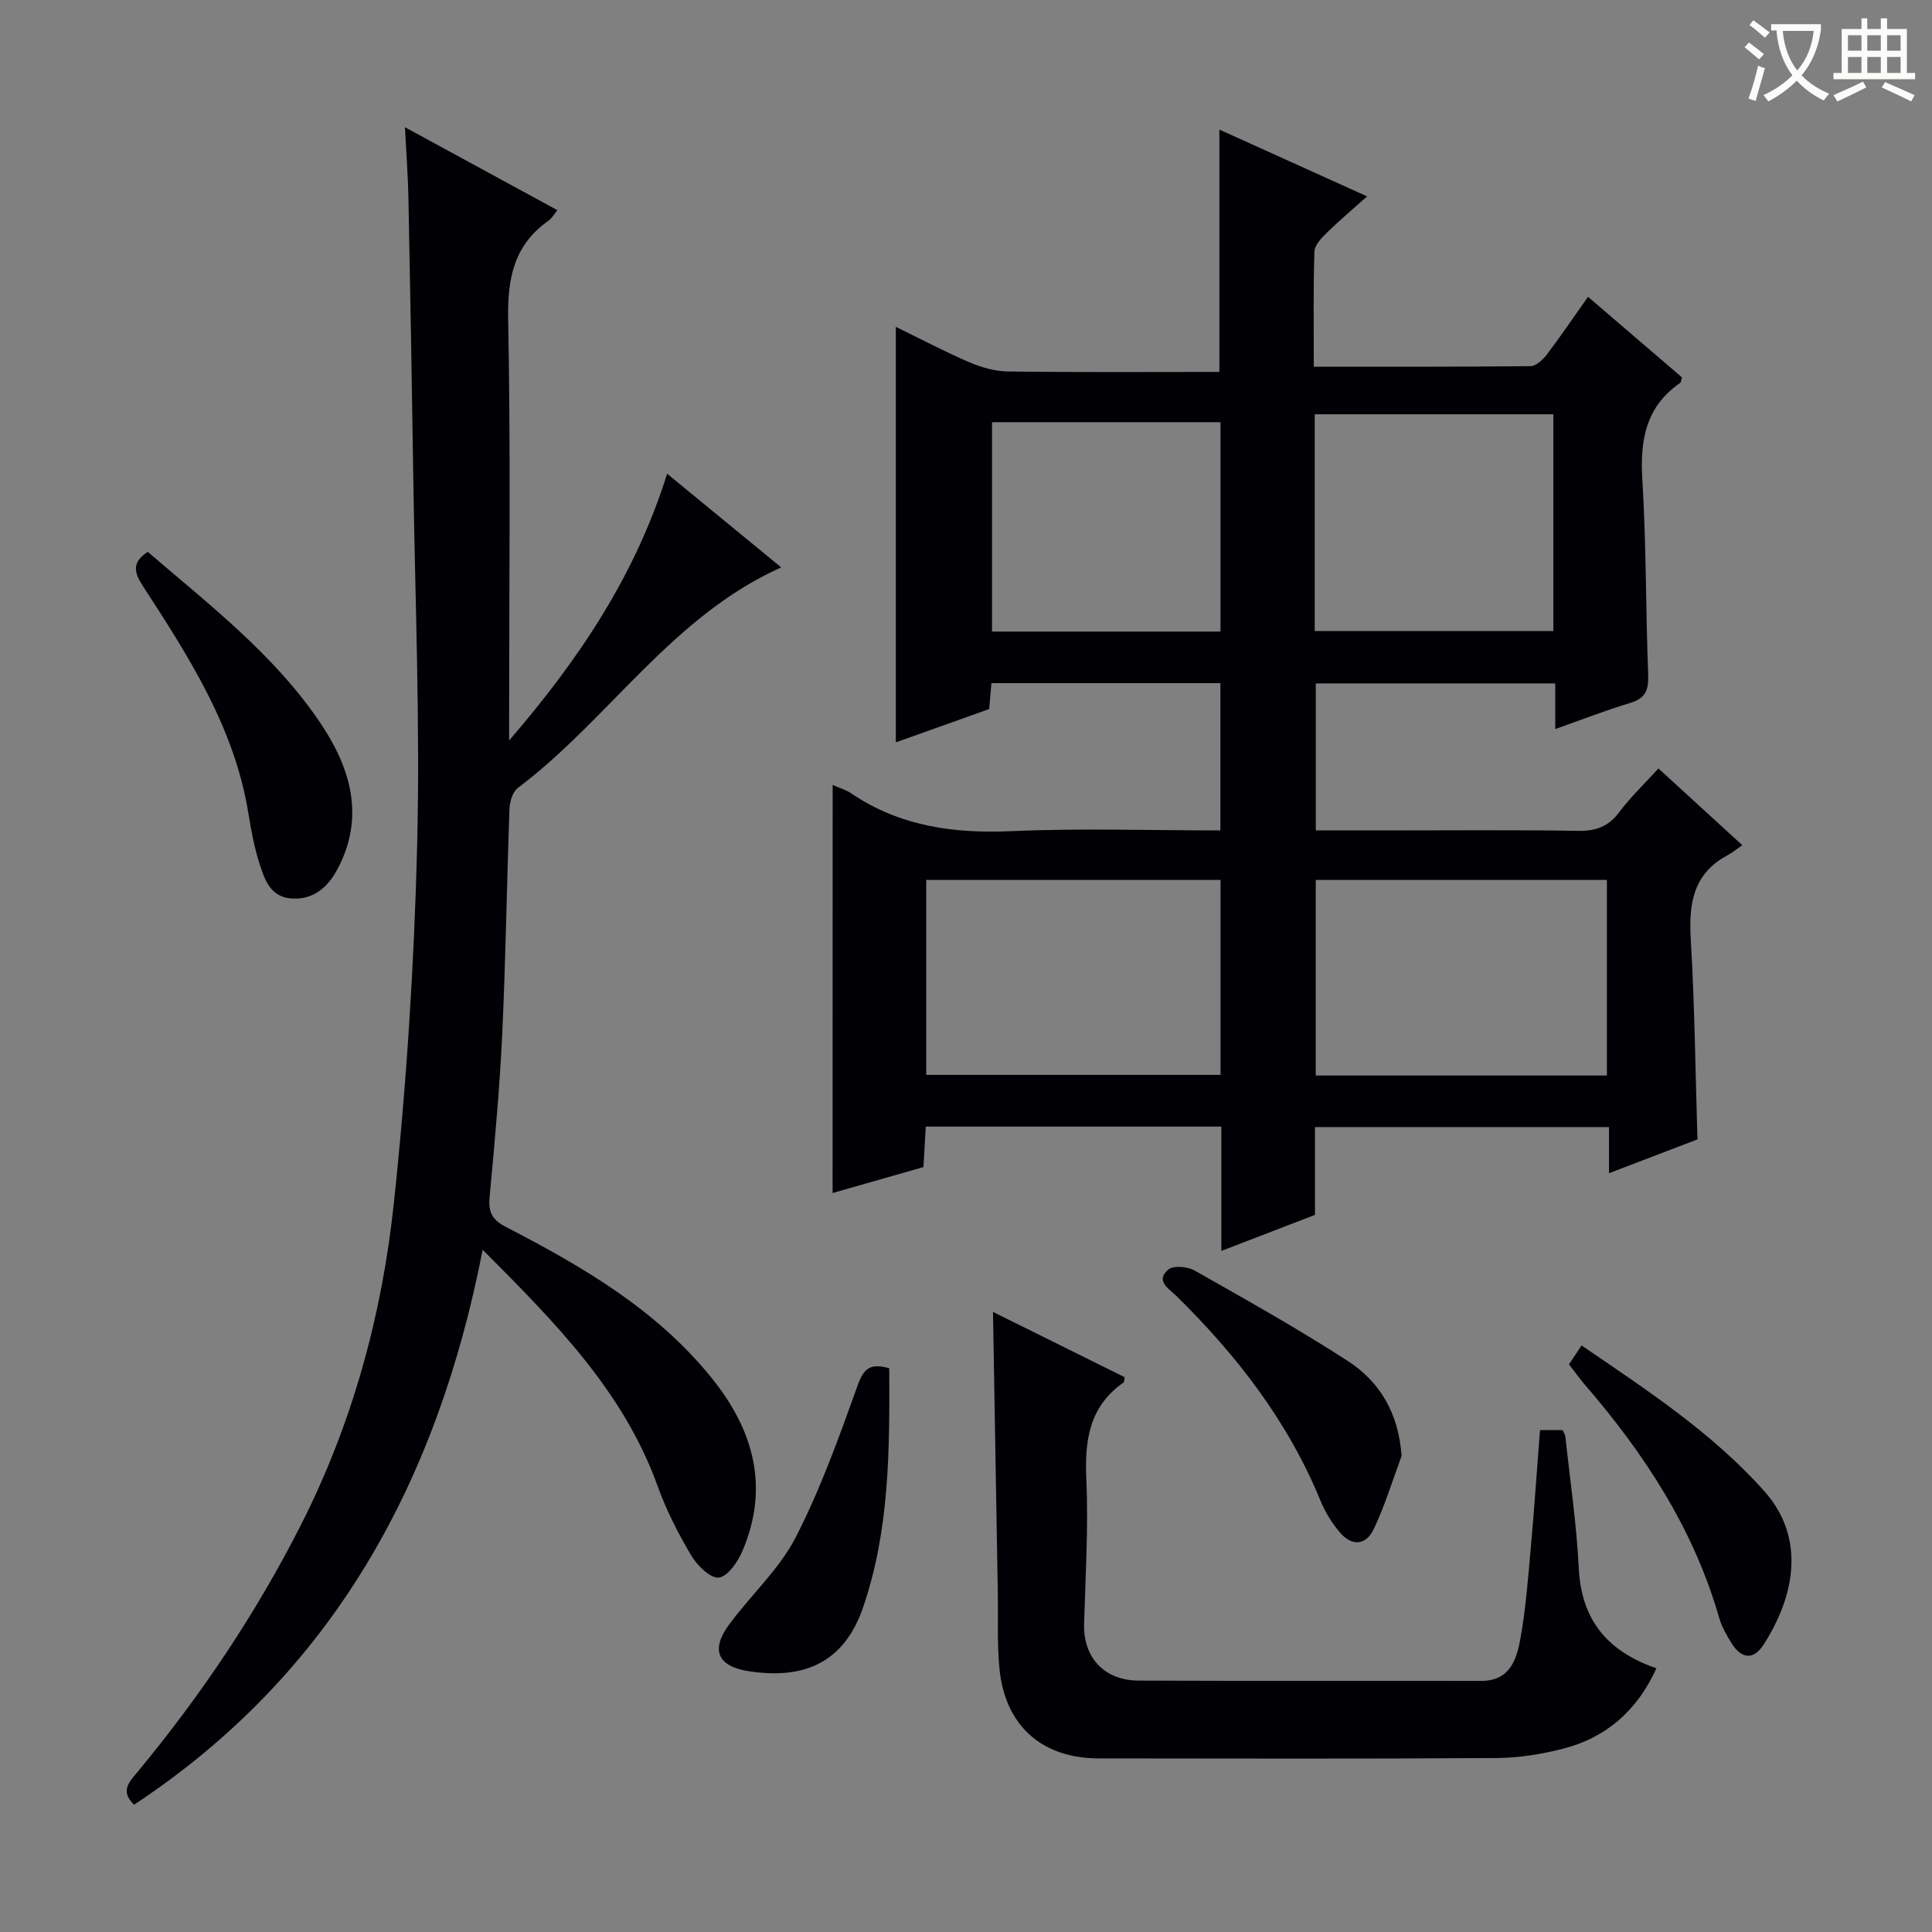 <svg enable-background="new 0 0 400 400" viewBox="0 0 400 400" xmlns="http://www.w3.org/2000/svg"><rect x="0" y="0" width="400" height="400" fill="#808080" stroke="none"/><g fill="#010105"><path d="m172.39 162.52c1.47.65 2.77 1.01 3.83 1.73 10.09 6.84 21.24 8.36 33.22 7.83 14.27-.63 28.6-.15 43.23-.15 0-10.28 0-20.19 0-30.49-15.65 0-31.37 0-47.41 0-.14 1.58-.27 3.19-.46 5.36-6.26 2.23-12.74 4.55-19.33 6.9 0-28.79 0-57.13 0-86.03 5.13 2.5 10.06 5.11 15.17 7.31 2.5 1.07 5.33 1.89 8.02 1.93 14.61.19 29.23.09 43.8.09 0-16.86 0-33.25 0-50.17 9.98 4.51 19.91 9 30.59 13.83-3.04 2.72-5.79 5.02-8.34 7.52-1.11 1.09-2.53 2.57-2.58 3.91-.24 7.78-.12 15.56-.12 23.83 15.28 0 30.07.05 44.85-.11 1.15-.01 2.55-1.3 3.36-2.36 2.89-3.8 5.57-7.77 8.56-12 6.72 5.76 13.13 11.25 19.46 16.69-.18.56-.19 1-.39 1.14-7.12 4.92-8.32 11.84-7.82 20.01.82 13.45.69 26.95 1.21 40.42.12 3.14-.55 4.87-3.73 5.83-5.07 1.52-10.01 3.46-15.51 5.4 0-3.23 0-6.13 0-9.45-16.67 0-32.91 0-49.58 0v30.44h14.31c13.33 0 26.67-.13 39.99.09 3.67.06 6.26-.86 8.5-3.84 2.38-3.16 5.28-5.93 8.14-9.08 5.7 5.22 11.2 10.25 17.36 15.88-1.18.82-2.08 1.58-3.1 2.12-7.05 3.79-8 9.94-7.57 17.25.81 13.75.96 27.54 1.39 41.55-5.87 2.25-11.88 4.55-18.31 7 0-3.34 0-6.27 0-9.55-20.37 0-40.43 0-60.88 0v18.18c-6.43 2.47-12.66 4.88-19.38 7.46 0-8.9 0-17.19 0-25.74-20.41 0-40.51 0-61.2 0-.15 2.66-.31 5.39-.48 8.38-6.31 1.8-12.49 3.57-18.81 5.37.01-28.15.01-56.01.01-84.48zm19.37 60.02h60.94c0-13.66 0-26.92 0-40.36-20.42 0-40.53 0-60.94 0zm80.65-40.36v40.5h60.28c0-13.61 0-26.97 0-40.5-20.21 0-40.11 0-60.28 0zm-.21-51.52h49.4c0-15.07 0-29.81 0-44.89-16.59 0-32.94 0-49.4 0zm-19.51.1c0-14.59 0-28.94 0-43.35-16 0-31.68 0-47.3 0v43.35z"/><path d="m83.84 26.34c11.04 6.01 21.16 11.51 31.57 17.18-.8.96-1.22 1.73-1.86 2.18-7.12 5.02-8.5 11.86-8.34 20.31.53 27.32.2 54.66.2 81.99v5.31c14.17-16.45 26.03-33.87 32.71-55.23 8.08 6.63 15.7 12.89 23.62 19.39-22.72 10.19-35.66 31.47-54.56 45.69-1.07.81-1.64 2.84-1.7 4.34-.56 15.47-.77 30.95-1.49 46.4-.53 11.28-1.56 22.55-2.61 33.8-.29 3.06.33 4.75 3.25 6.26 15.87 8.22 31.27 17.13 42.74 31.37 8.67 10.77 11.97 22.56 6.35 35.77-.96 2.25-3.04 5.31-4.89 5.52-1.75.2-4.48-2.5-5.7-4.55-2.7-4.55-5.16-9.35-6.95-14.33-7.06-19.63-21.19-33.89-36.25-48.99-9.38 48.15-31.04 87.72-72.16 114.89-3.02-2.82-.94-4.79.75-6.83 13.1-15.82 24.48-32.75 33.79-51.1 10.67-21.03 16.78-43.47 19.24-66.66 2.62-24.6 4.2-49.38 4.82-74.11.63-25.28-.43-50.6-.8-75.91-.28-19.31-.63-38.62-1.01-57.93-.08-4.59-.44-9.16-.72-14.76z"/><path d="m318.84 296.08h4.68c.23.53.54.95.58 1.39.97 9.08 2.32 18.13 2.77 27.24.53 10.75 5.99 17.21 16.07 20.69-3.9 8.61-10.24 14.3-19.25 16.63-4.46 1.15-9.14 1.92-13.73 1.95-27.47.18-54.95.11-82.43.08-11.82-.01-19.43-6.74-20.6-18.56-.5-5.08-.26-10.24-.34-15.36-.33-19.27-.66-38.53-1-58.52 9.12 4.52 18.21 9.03 27.27 13.52-.11.52-.08.97-.26 1.1-7.1 4.97-8.05 11.98-7.69 20.06.45 9.94-.18 19.92-.46 29.89-.2 6.93 4.11 11.73 11.31 11.76 23.65.1 47.29.02 70.94.06 5.8.01 7.26-4.29 8.04-8.52 1.14-6.18 1.6-12.49 2.17-18.76.73-8.07 1.27-16.17 1.93-24.65z"/><path d="m30.59 114.25c12.78 11 26.31 21.36 35.84 35.59 6.1 9.11 9.17 19.17 3.53 29.94-1.98 3.78-4.83 6.43-9.36 6.26-4.62-.17-5.84-3.96-6.93-7.42-1.04-3.29-1.68-6.72-2.23-10.14-2.84-17.71-12.26-32.37-21.75-46.98-1.81-2.76-2.62-4.94.9-7.25z"/><path d="m290.18 301.45c-1.88 5.06-3.44 10.27-5.76 15.12-1.68 3.51-4.63 3.59-7.13.57-1.57-1.89-2.93-4.08-3.86-6.35-6.73-16.44-17.31-30.14-29.87-42.47-1.52-1.49-4.47-3.13-1.65-5.49 1.06-.88 3.98-.6 5.44.23 10.65 6.03 21.35 12.03 31.63 18.67 6.74 4.36 10.6 10.89 11.2 19.72z"/><path d="m184.11 283.28c.08 16.72.1 33.48-5.43 49.54-3.78 10.98-11.68 15.03-23.63 13.19-6.41-.98-7.99-4.35-4.14-9.6 4.5-6.14 10.41-11.47 13.83-18.12 5.19-10.09 9.04-20.92 12.89-31.63 1.28-3.56 2.79-4.41 6.48-3.38z"/><path d="m324.85 282.48c.8-1.21 1.59-2.41 2.59-3.92 13.56 9.25 27.08 18.09 37.87 30.21 8.65 9.73 6.22 21.8-.19 31.75-2.08 3.24-4.58 2.92-6.58-.25-1.05-1.67-2.07-3.46-2.61-5.33-5.29-18.43-15.49-34-27.87-48.33-1.07-1.26-2.03-2.62-3.21-4.13z"/></g><path d="m362.1 8.8c1.1.8 2.1 1.6 3.1 2.4l-1 1.1c-1.3-1.1-2.3-2-3-2.5zm1.9 4.8c.5.2.9.4 1.4.5-.6 2.3-1.3 4.5-1.9 6.8l-1.5-.5c.8-2.1 1.4-4.3 2-6.8zm-1-9.4c1.3.9 2.4 1.8 3.4 2.5l-1 1.1c-1.4-1.2-2.4-2.1-3.2-2.6zm3.7 2.2v-1.4h10.3v1.2c-.5 3.6-1.8 6.8-4 9.4 1.5 1.6 3.4 2.8 5.7 3.8-.3.4-.7.8-1.1 1.4-2.3-1.1-4.1-2.5-5.6-4.1-1.6 1.6-3.6 3.1-5.9 4.3-.3-.5-.7-.9-1-1.3 2.4-1.1 4.4-2.5 6-4.1-1.9-2.5-3-5.6-3.3-9.3h-1.1zm8.8 0h-6.4c.3 3.3 1.3 6 3 8.2 2-2.3 3.1-5.1 3.4-8.2z" fill="#fcfbfa"/><path d="m385.3 3.8h1.3v2.2h2.8v-2.2h1.3v2.2h4.1v9.1h1.7v1.3h-16.9v-1.3h1.7v-9.1h4.1v-2.2zm.4 13.1.7 1.2c-1.8.9-3.8 1.9-6 2.9-.2-.4-.5-.8-.8-1.3 2.3-1 4.3-1.9 6.1-2.8zm-3.1-6.4h2.8v-3.2h-2.8zm0 4.6h2.8v-3.3h-2.8zm4-4.6h2.8v-3.2h-2.8zm0 4.6h2.8v-3.3h-2.8zm3.7 1.9c2.1.9 4.1 1.8 6.1 2.7l-.7 1.3c-2.2-1.1-4.2-2-6.1-2.9zm3.2-9.7h-2.8v3.2h2.8zm-2.8 7.8h2.8v-3.3h-2.8z" fill="#fcfbfa"/></svg>